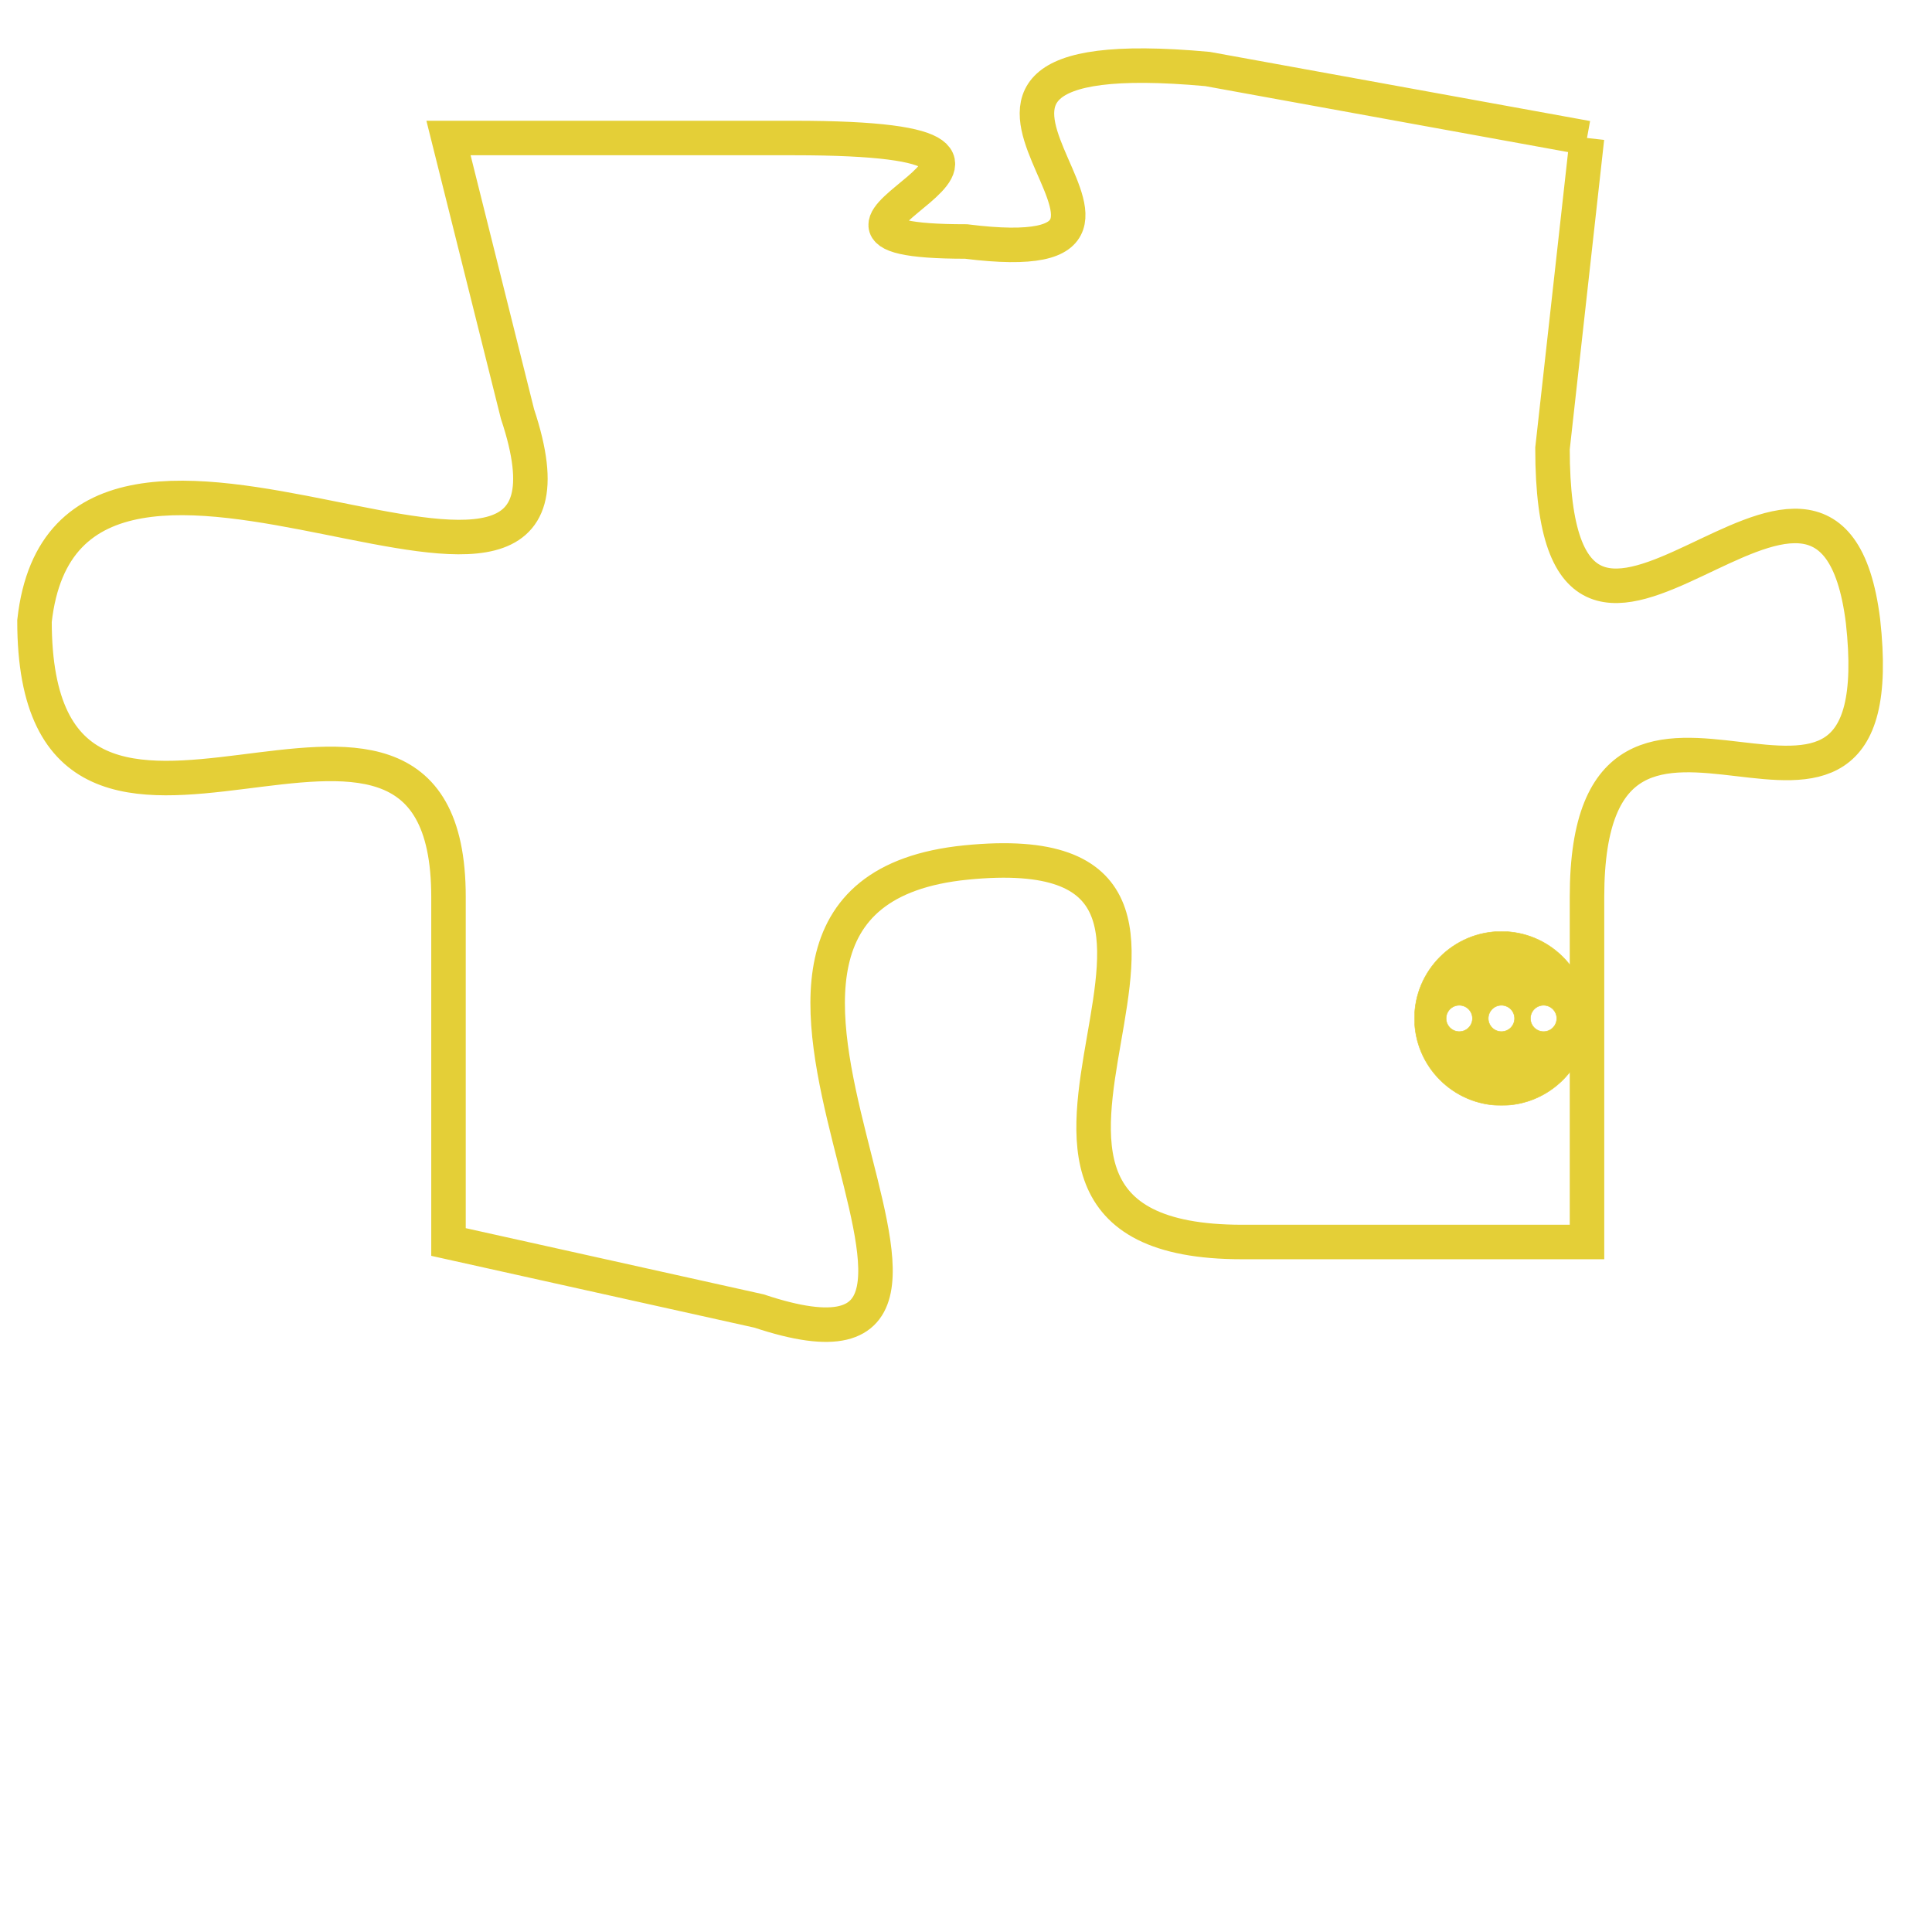 <svg version="1.1" xmlns="http://www.w3.org/2000/svg" xmlns:xlink="http://www.w3.org/1999/xlink" fill="transparent" x="0" y="0" width="350" height="350" preserveAspectRatio="xMinYMin slice"><style type="text/css">.links{fill:transparent;stroke: #E4CF37;}.links:hover{fill:#63D272; opacity:0.4;}</style><defs><g id="allt"><path id="t6229" d="M3960,1504 L3949,1502 C3938,1501 3950,1508 3942,1507 C3935,1507 3947,1504 3937,1504 L3927,1504 3927,1504 L3929,1512 C3932,1521 3916,1509 3915,1518 C3915,1528 3927,1517 3927,1526 L3927,1536 3927,1536 L3936,1538 C3945,1541 3932,1526 3942,1525 C3952,1524 3940,1536 3950,1536 L3960,1536 3960,1536 L3960,1526 C3960,1517 3969,1527 3968,1518 C3967,1510 3959,1523 3959,1513 L3960,1504"/></g><clipPath id="c" clipRule="evenodd" fill="transparent"><use href="#t6229"/></clipPath></defs><svg viewBox="3914 1500 56 42" preserveAspectRatio="xMinYMin meet"><svg width="4380" height="2430"><g><image crossorigin="anonymous" x="0" y="0" href="https://nftpuzzle.license-token.com/assets/completepuzzle.svg" width="100%" height="100%" /><g class="links"><use href="#t6229"/></g></g></svg><svg x="3955" y="1527" height="9%" width="9%" viewBox="0 0 330 330"><g><a xlink:href="https://nftpuzzle.license-token.com/" class="links"><title>See the most innovative NFT based token software licensing project</title><path fill="#E4CF37" id="more" d="M165,0C74.019,0,0,74.019,0,165s74.019,165,165,165s165-74.019,165-165S255.981,0,165,0z M85,190 c-13.785,0-25-11.215-25-25s11.215-25,25-25s25,11.215,25,25S98.785,190,85,190z M165,190c-13.785,0-25-11.215-25-25 s11.215-25,25-25s25,11.215,25,25S178.785,190,165,190z M245,190c-13.785,0-25-11.215-25-25s11.215-25,25-25 c13.785,0,25,11.215,25,25S258.785,190,245,190z"></path></a></g></svg></svg></svg>